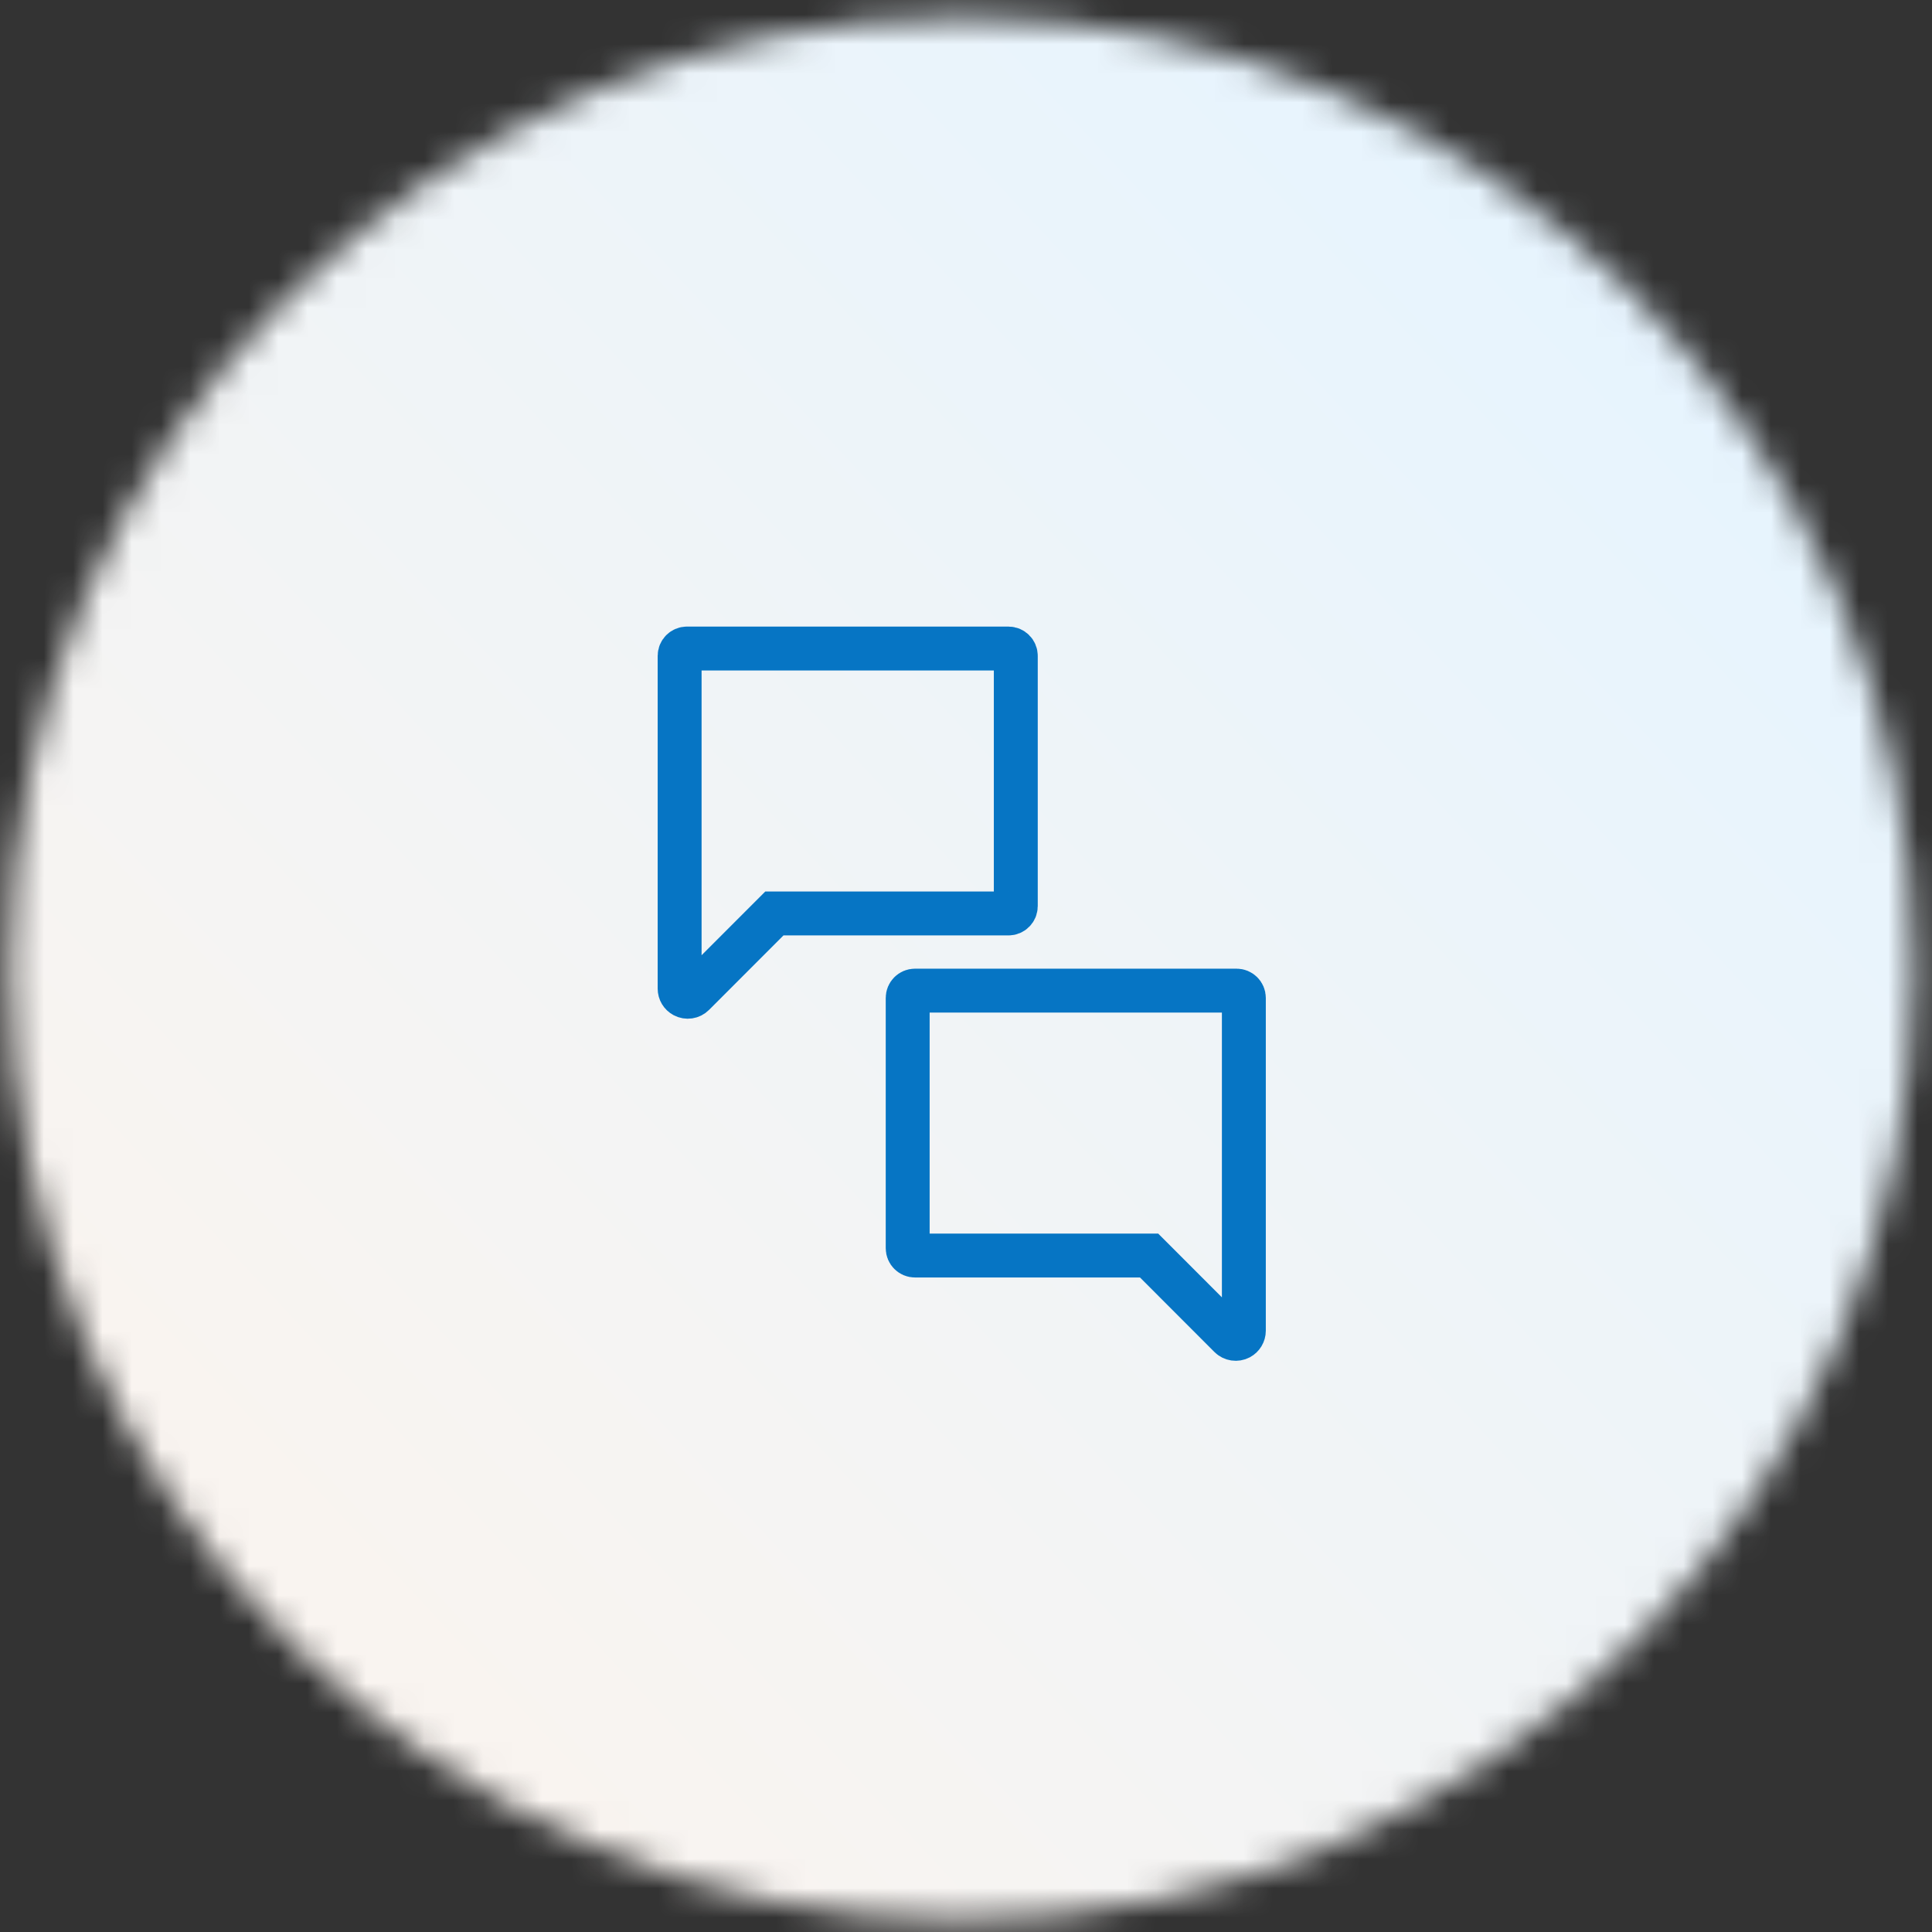 <svg width="66" height="66" viewBox="0 0 66 66" fill="none" xmlns="http://www.w3.org/2000/svg">
<rect x="0" y="0" width="66" height="66" fill="#333333" stroke="none"/>
<mask id="mask0_2940_2051" style="mask-type:alpha" maskUnits="userSpaceOnUse" x="0" y="0" width="66" height="66">
<ellipse cx="32.856" cy="33.091" rx="32.523" ry="32.5" fill="#101517"/>
</mask>
<g mask="url(#mask0_2940_2051)">
<rect x="124.101" y="-113.409" width="221" height="221" transform="rotate(60.579 124.101 -113.409)" fill="url(#paint0_linear_2940_2051)"/>
</g>
<path d="M39.475 43.111L39.255 42.891L38.944 42.891L31.258 42.891C31.119 42.891 31.008 42.779 31.008 42.641L31.008 34.091C31.008 33.953 31.119 33.841 31.258 33.841L42.242 33.841C42.38 33.841 42.492 33.953 42.492 34.091L42.492 45.459C42.492 45.562 42.435 45.656 42.345 45.705C42.236 45.762 42.103 45.742 42.017 45.656L39.475 43.111Z" stroke="#0675C4" stroke-width="1.5"/>
<path d="M26.234 31.425L26.454 31.205L26.765 31.205L34.451 31.205C34.59 31.205 34.701 31.093 34.701 30.955L34.701 22.405C34.701 22.267 34.59 22.155 34.451 22.155L23.467 22.155C23.329 22.155 23.217 22.267 23.217 22.405L23.217 33.773C23.217 33.876 23.273 33.97 23.364 34.018C23.473 34.076 23.606 34.056 23.692 33.969L26.234 31.425Z" stroke="#0675C4" stroke-width="1.5"/>
<defs>
<linearGradient id="paint0_linear_2940_2051" x1="196.163" y1="1.739" x2="212.025" y2="67.584" gradientUnits="userSpaceOnUse">
<stop stop-color="#E5F4FF"/>
<stop offset="1" stop-color="#F9F4F0"/>
</linearGradient>
</defs>
</svg>

